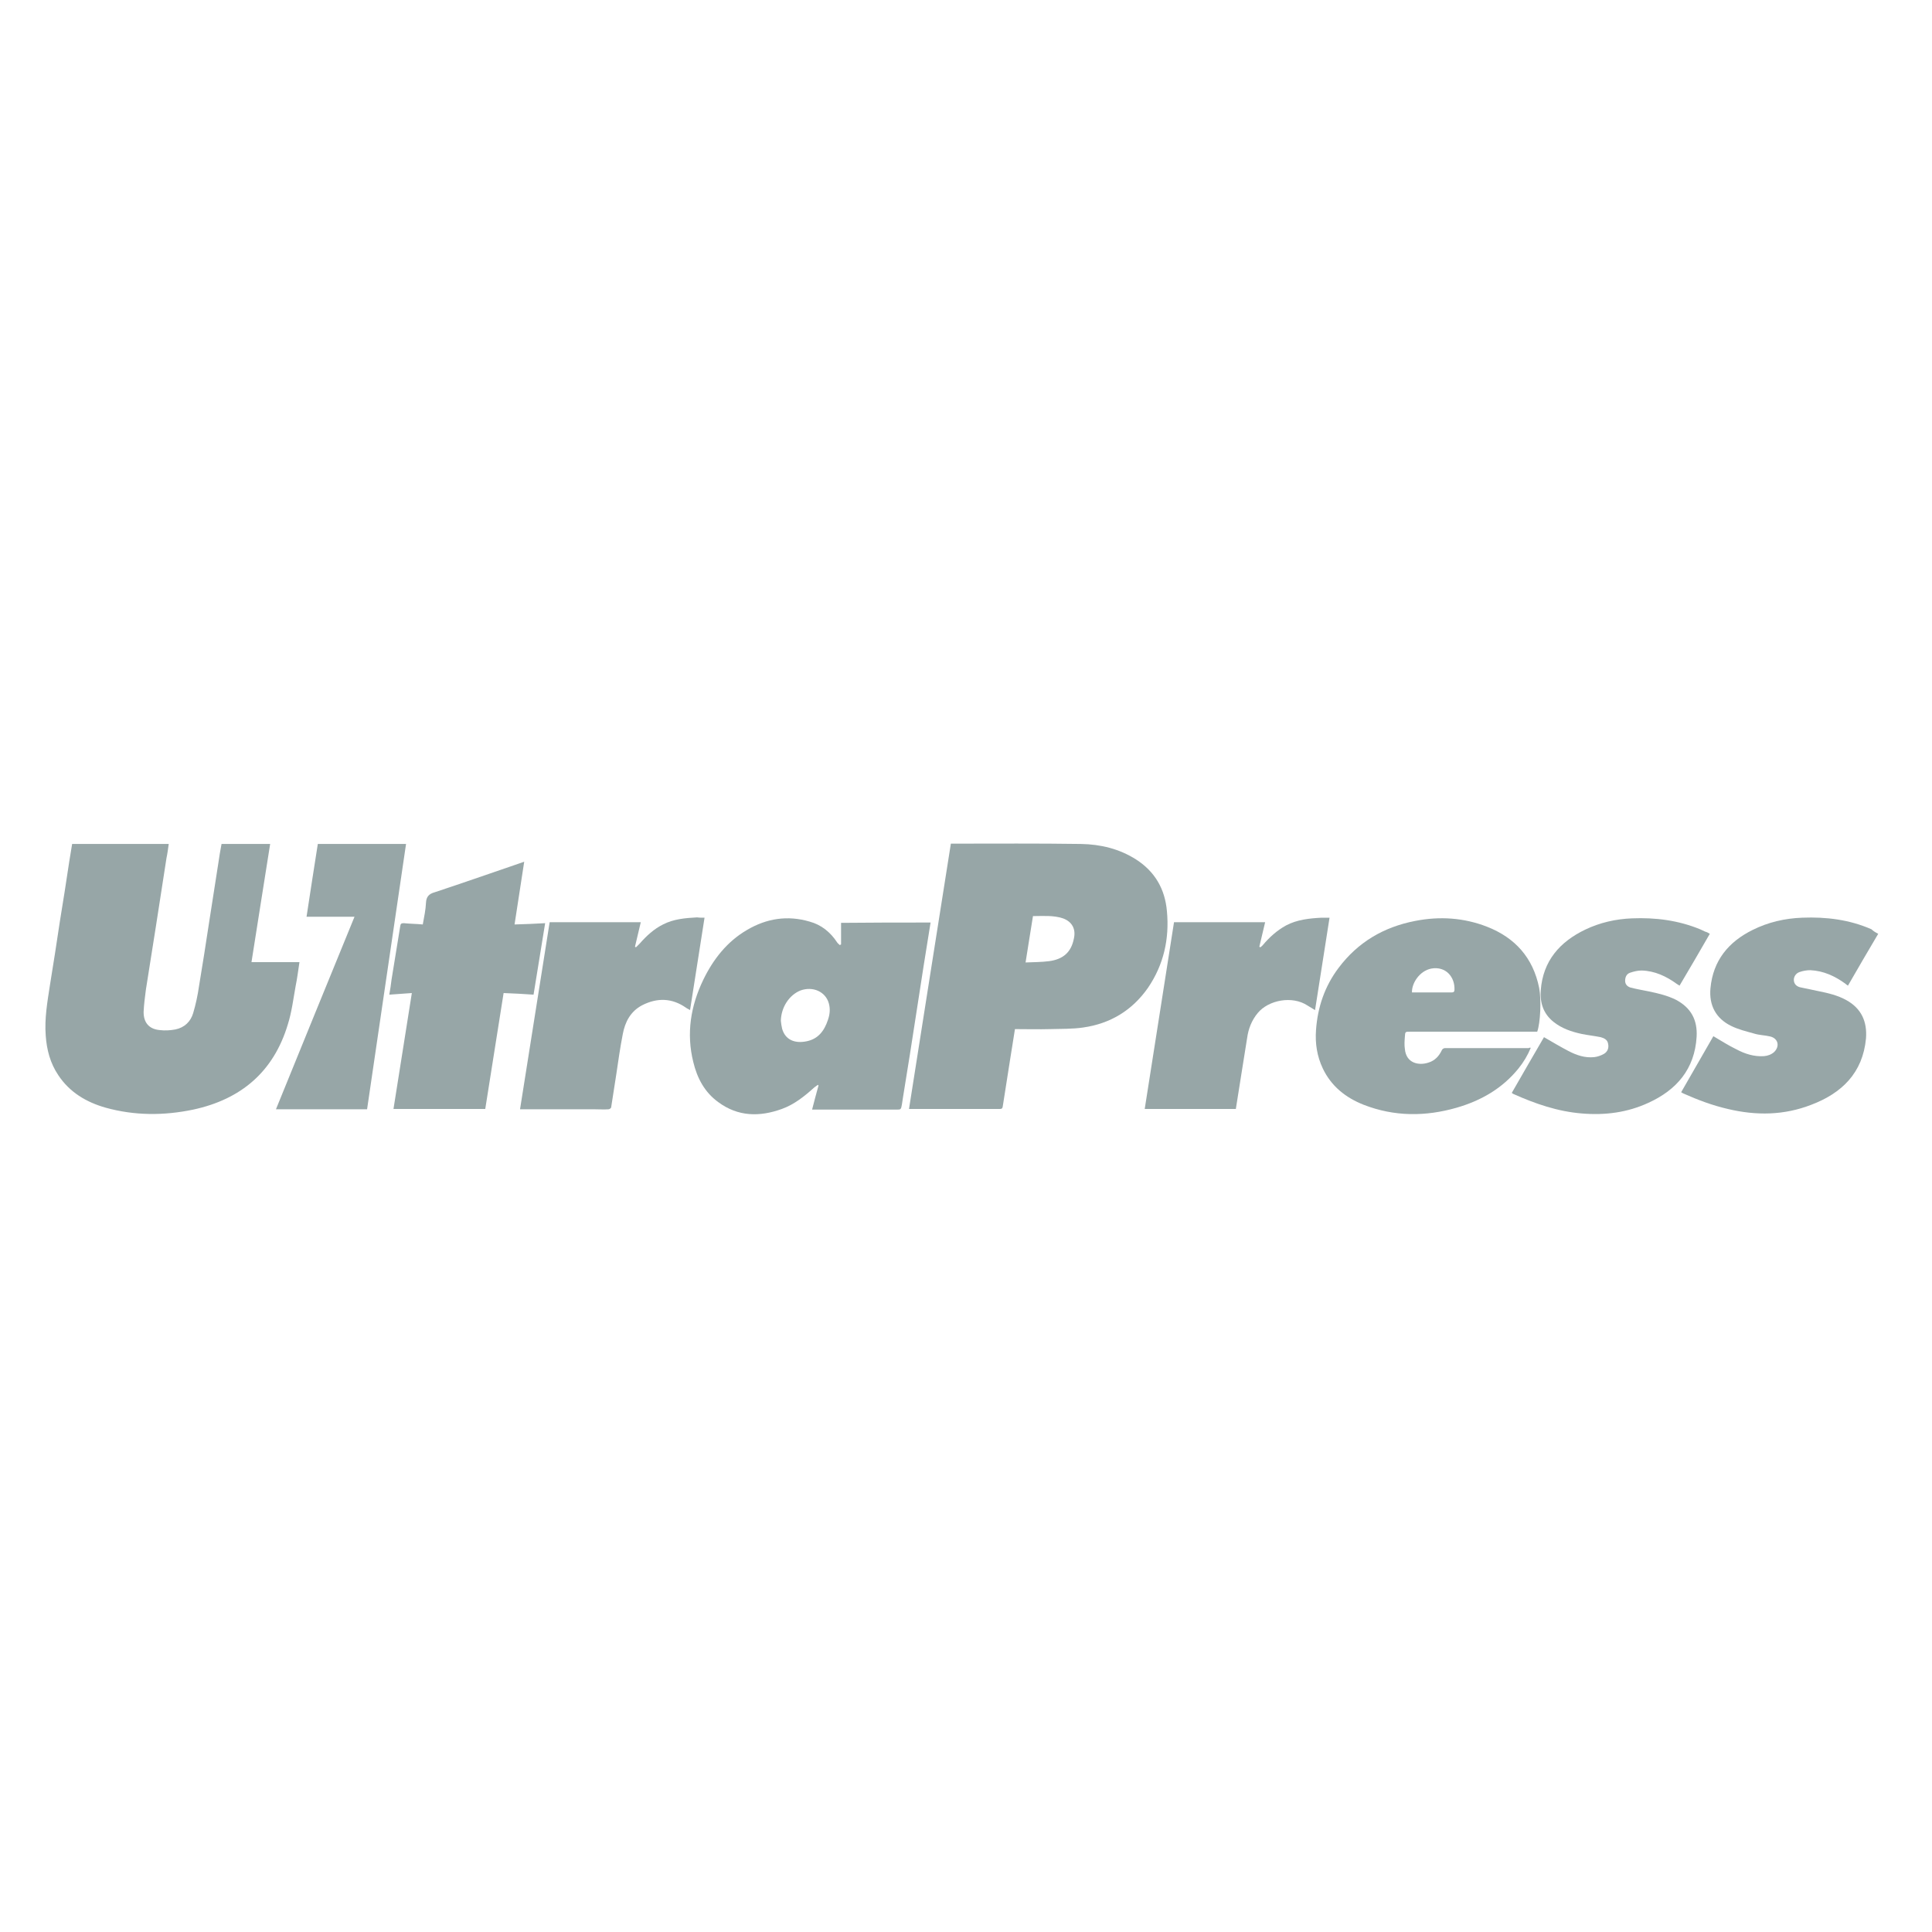 <?xml version="1.0" encoding="utf-8"?>
<!-- Generator: Adobe Illustrator 21.1.0, SVG Export Plug-In . SVG Version: 6.00 Build 0)  -->
<svg version="1.1" id="Layer_1" xmlns="http://www.w3.org/2000/svg" xmlns:xlink="http://www.w3.org/1999/xlink" x="0px" y="0px"
	 viewBox="0 0 600 600" style="enable-background:new 0 0 600 600;" xml:space="preserve">
<style type="text/css">
	.st0{fill:#97A6A7;}
</style>
<path class="st0" d="M68.8,262.1c5.1,0,10,0,15.1,0c-1.9,12.2-3.9,24.4-5.8,36.7c5,0,9.9,0,14.9,0c-0.4,2.6-0.7,5.1-1.2,7.5
	c-0.7,3.9-1.2,8-2.4,11.8C85,332.8,74.9,341.4,60,344.6c-9.1,1.9-18.2,1.9-27.2-0.6c-6-1.7-11.2-4.8-14.7-10.1
	c-2.5-3.7-3.6-7.9-3.9-12.3c-0.4-5.3,0.5-10.4,1.3-15.6c1.1-6.6,2.1-13.3,3.1-19.9c1-6.2,2-12.3,2.9-18.5c0.3-1.8,0.6-3.7,0.9-5.5
	c10,0,20,0,30,0c-0.2,1.5-0.4,3-0.7,4.4c-1.1,7.1-2.2,14.2-3.3,21.3c-1,6.5-2.1,13.1-3.1,19.6c-0.3,2.3-0.6,4.6-0.7,6.9
	c0,3.3,1.7,5.3,5,5.6c1.6,0.2,3.3,0.1,4.9-0.2c2.8-0.6,4.7-2.4,5.5-5.1c0.8-2.7,1.4-5.5,1.8-8.3c1.1-6.5,2.1-13.1,3.1-19.6
	c1-6.2,1.9-12.4,2.9-18.6C68.1,266.1,68.4,264.1,68.8,262.1z"/>
<path class="st0" d="M289,286.5c-1.5,9.1-2.9,18.2-4.3,27.3c-1.4,9.1-2.8,18.1-4.3,27.2c-0.1,0.7-0.2,1.3-0.3,2
	c-0.3,1.6-0.3,1.6-1.8,1.6c-8.2,0-16.5,0-24.7,0c-0.4,0-0.8,0-1.4,0c0.7-2.6,1.3-5.1,2-7.5c-0.1-0.1-0.2-0.1-0.2-0.2
	c-0.4,0.3-0.7,0.5-1.1,0.8c-3,2.7-6.2,5.3-10.1,6.7c-6.9,2.5-13.6,2.4-19.7-2.1c-4.3-3.1-6.6-7.5-7.8-12.5
	c-2.2-8.9-0.8-17.4,3.1-25.5c3.1-6.4,7.4-11.9,13.6-15.5c6.1-3.6,12.6-4.6,19.4-2.6c3.7,1,6.5,3.3,8.6,6.5c0.2,0.3,0.5,0.5,0.8,0.8
	c0.1-0.1,0.3-0.1,0.4-0.2c0-2.2,0-4.4,0-6.7C270.5,286.5,279.7,286.5,289,286.5z M242.5,317c0.1,0.9,0.2,1.7,0.4,2.5
	c1,3.5,4,4.6,7.5,3.9c3.7-0.7,5.6-3.3,6.7-6.6c0.6-1.7,0.8-3.4,0.3-5.2c-1-3.6-4.9-5.4-8.8-4C245.1,309,242.6,312.8,242.5,317z"/>
<path class="st0" d="M475.4,325.4c-1,2.4-2.2,4.4-3.8,6.4c-5,6.2-11.6,10-19.2,12.2c-9.7,2.8-19.4,2.8-28.9-0.9
	c-5.6-2.2-10.1-5.8-12.7-11.3c-1.8-3.8-2.4-7.8-2.1-11.9c0.5-7.1,2.7-13.6,7-19.3c6-8,14-12.7,23.8-14.6c7.6-1.5,15.1-1,22.3,1.8
	c8.7,3.4,14.3,9.6,16.2,19c0.7,3.7,0.4,10.8-0.6,13.6c-0.4,0-0.8,0-1.2,0c-12.8,0-25.5,0-38.3,0c-1.5,0-1.5,0-1.6,1.5
	c-0.1,1.3-0.2,2.6,0,3.9c0.4,4.4,4.3,5.2,7.3,4.2c2-0.6,3.3-2,4.2-3.9c0.1-0.3,0.6-0.6,0.9-0.6c8.7,0,17.4,0,26.1,0
	C474.9,325.3,475.1,325.4,475.4,325.4z M438.5,308.2c4.2,0,8.3,0,12.4,0c0.6,0,0.7-0.2,0.8-0.7c0.2-4.1-2.7-7.5-7.2-6.7
	C440.9,301.5,438.4,305.3,438.5,308.2z"/>
<path class="st0" d="M583.3,290c-3.2,5.4-6.3,10.7-9.4,16.1c-0.3-0.2-0.6-0.4-0.8-0.6c-3.3-2.4-6.8-4-10.9-4.2
	c-1.1,0-2.3,0.2-3.4,0.6c-1.1,0.4-1.8,1.5-1.7,2.6c0.1,1.1,0.8,1.8,1.9,2.1c1.9,0.4,3.8,0.8,5.7,1.2c3,0.6,6,1.3,8.7,2.8
	c4.7,2.6,6.5,6.7,6.1,11.9c-1,10.7-7.5,17-17,20.6c-8.5,3.3-17.1,3.4-25.9,1.3c-4.8-1.1-9.3-2.8-13.8-4.8c-0.2-0.1-0.4-0.2-0.7-0.4
	c3.4-5.9,6.7-11.7,10-17.4c2.4,1.4,4.7,2.9,7.2,4.1c2.6,1.4,5.5,2.3,8.5,2.1c1.2-0.1,2.3-0.5,3.2-1.3c1.8-1.8,1.2-4.2-1.2-4.8
	c-1.6-0.4-3.4-0.4-5-0.9c-2.5-0.7-5-1.3-7.2-2.4c-4.7-2.3-6.9-6.4-6.4-11.7c0.8-8.6,5.6-14.4,13.1-18.1c4.8-2.4,10-3.6,15.4-3.8
	c7.4-0.3,14.7,0.6,21.5,3.6C581.7,289.1,582.5,289.6,583.3,290z"/>
<path class="st0" d="M531,290c-3.1,5.4-6.2,10.7-9.4,16.1c-0.3-0.2-0.5-0.3-0.8-0.5c-3.3-2.4-6.9-4.1-11-4.2c-1.2,0-2.4,0.3-3.6,0.7
	c-1.1,0.4-1.5,1.4-1.5,2.5c0,1.1,0.7,1.8,1.7,2.1c1.9,0.5,3.8,0.8,5.7,1.2c2.9,0.6,5.8,1.3,8.4,2.6c4.7,2.5,6.7,6.3,6.4,11.5
	c-0.6,10-6.2,16.5-15,20.5c-6.5,3-13.4,3.9-20.6,3.3c-7.5-0.6-14.5-3-21.4-6.1c-0.1-0.1-0.2-0.1-0.4-0.3c3.3-5.8,6.7-11.6,10-17.3
	c2.6,1.5,5.1,3,7.6,4.3c2.5,1.3,5.1,2.2,8,1.9c1-0.1,2.1-0.5,3-1c1.2-0.7,1.6-1.9,1.3-3.2c-0.2-1.2-1.2-1.7-2.3-2
	c-2-0.4-3.9-0.6-5.9-1c-3.2-0.7-6.2-1.7-8.8-3.8c-3.1-2.5-4.2-5.9-3.9-9.8c0.7-9.1,5.9-15,13.8-18.8c4.6-2.2,9.5-3.3,14.5-3.5
	c7.3-0.3,14.4,0.6,21.2,3.4c0.5,0.2,1,0.5,1.5,0.7C530.2,289.5,530.5,289.7,531,290z"/>
<path class="st0" d="M169.3,286.7c-1.2,7.5-2.4,14.8-3.6,22.2c-3.1-0.2-6.1-0.4-9.3-0.5c-1.9,12-3.8,23.9-5.7,36
	c-9.5,0-18.9,0-28.5,0c1.9-12,3.8-23.9,5.7-36c-2.4,0.2-4.6,0.3-7,0.5c0.3-1.6,0.5-3.1,0.7-4.7c0.9-5.5,1.8-11.1,2.7-16.6
	c0.1-0.7,0.3-0.9,1.1-0.9c1.9,0.2,3.8,0.2,5.9,0.4c0.4-2.3,0.9-4.5,1-6.8c0.1-1.8,0.9-2.7,2.7-3.2c8.8-2.9,17.6-6,26.4-9
	c0.4-0.1,0.8-0.3,1.4-0.5c-1,6.6-2,13-3,19.5C163,287,166.1,286.9,169.3,286.7z"/>
<path class="st0" d="M364.6,286.4c9.4,0,18.8,0,28.3,0c-0.6,2.6-1.2,5.1-1.8,7.6c0.1,0.1,0.2,0.1,0.3,0.2c0.3-0.2,0.5-0.4,0.7-0.6
	c2.1-2.5,4.4-4.6,7.3-6.2c3.4-1.8,7.2-2.2,11-2.4c0.8,0,1.5,0,2.5,0c-1.5,9.6-3,19.1-4.5,28.7c-0.8-0.5-1.6-1-2.3-1.4
	c-4.8-3.2-12.2-1.7-15.5,2.3c-1.9,2.3-2.9,4.9-3.3,7.8c-1.2,7.3-2.3,14.6-3.5,22c-9.4,0-18.8,0-28.3,0
	C358.5,325.1,361.6,305.8,364.6,286.4z"/>
<path class="st0" d="M218.8,285c-1.5,9.6-3,19.1-4.5,28.7c-0.4-0.3-0.8-0.4-1.2-0.7c-4.4-3.1-9-3.2-13.7-0.8c-3.6,1.9-5.3,5.2-6,9
	c-0.8,4.1-1.4,8.3-2,12.4c-0.5,3.4-1.1,6.9-1.6,10.3c0,0.2-0.5,0.6-0.8,0.6c-1.4,0.1-2.9,0-4.3,0c-7.3,0-14.7,0-22,0
	c-0.4,0-0.8,0-1.2,0c3.1-19.4,6.1-38.7,9.2-58.1c9.4,0,18.8,0,28.3,0c-0.6,2.6-1.2,5.1-1.8,7.6c0.1,0.1,0.2,0.1,0.3,0.2
	c0.4-0.4,0.8-0.8,1.2-1.2c2.1-2.4,4.4-4.5,7.2-5.9c3.3-1.7,6.9-2,10.6-2.2C217.1,285,217.9,285,218.8,285z"/>
<path class="st0" d="M98.7,262.1c9.1,0,18.2,0,27.4,0c-4,27.5-8.1,54.9-12.1,82.4c-9.4,0-18.7,0-28.3,0
	c8.1-19.9,16.2-39.8,24.4-59.8c-5,0-9.9,0-14.9,0C96.4,277,97.5,269.5,98.7,262.1z"/>
<path class="st0" d="M362.4,283c-0.6-6.9-3.7-12.3-9.6-16.1c-5.2-3.3-11-4.7-17.1-4.8c-13.3-0.2-26.5-0.1-39.8-0.1
	c-0.2,0-0.3,0-0.6,0c-4.3,27.4-8.7,54.9-13,82.4c0.5,0,0.9,0,1.3,0c7.8,0,15.6,0,23.4,0c1.2,0,2.3,0,3.5,0c0.5,0,0.8-0.1,0.9-0.7
	c0.8-5.1,1.6-10.2,2.4-15.3c0.5-2.9,0.9-5.8,1.4-8.8c3.7,0,7.3,0.1,10.9,0c3.4-0.1,6.9,0,10.3-0.5c8.4-1.2,15.2-5.3,20.1-12.3
	C361.4,299.6,363.2,291.6,362.4,283z M333.5,291.5c-0.8,4.1-3.2,6.4-7.7,7c-2.4,0.3-4.8,0.3-7.3,0.4c0.8-4.9,1.5-9.6,2.3-14.4
	c3.1,0,6.3-0.3,9.3,0.7C332.9,286.2,334.2,288.5,333.5,291.5z"/>
</svg>

